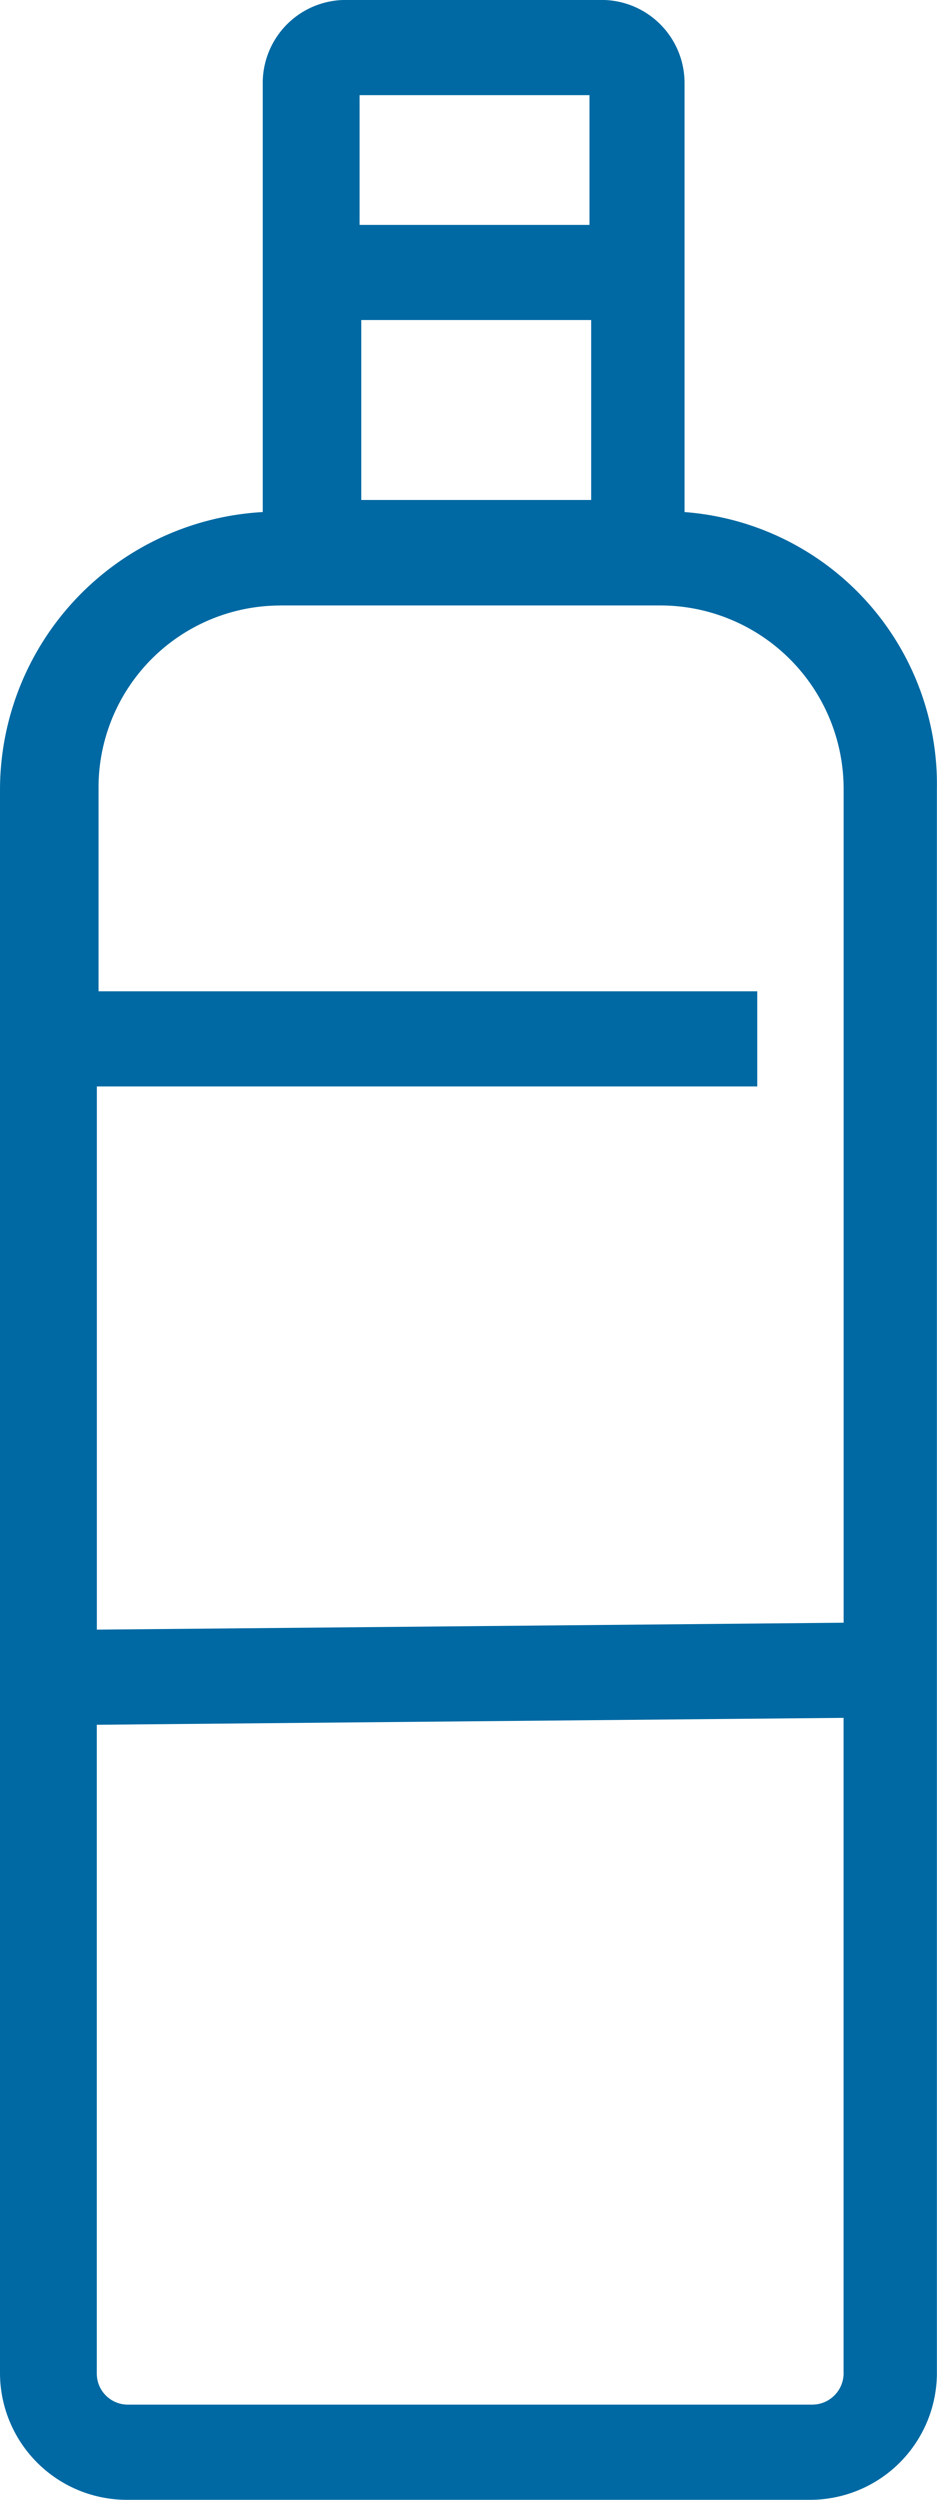 <svg xmlns="http://www.w3.org/2000/svg" width="18.313" height="48.819" viewBox="0 0 18.313 48.819">
  <path id="Trazado_491" data-name="Trazado 491" d="M121.679,781.2v-8.379a1.622,1.622,0,0,0-1.622-1.622h-5a1.622,1.622,0,0,0-1.622,1.622V781.2a5.438,5.438,0,0,0-5.135,5.406v30.947a2.48,2.48,0,0,0,2.466,2.466h13.379a2.48,2.48,0,0,0,2.466-2.466V786.606A5.333,5.333,0,0,0,121.679,781.2Zm-6.318-3.75h4.493v3.514h-4.493Zm4.46-4.392v2.534h-4.493v-2.534Zm-6.047,9.966h7.433a3.583,3.583,0,0,1,3.581,3.581V802.89l-14.595.135V792.417H123.1v-1.858H110.226v-3.953A3.554,3.554,0,0,1,113.773,783.025Zm10.406,35.136H110.8a.606.606,0,0,1-.608-.608V804.883l14.595-.135v12.771A.614.614,0,0,1,124.179,818.16Z" transform="translate(-108.3 -771.2)" fill="#0069a3"/>
</svg>
